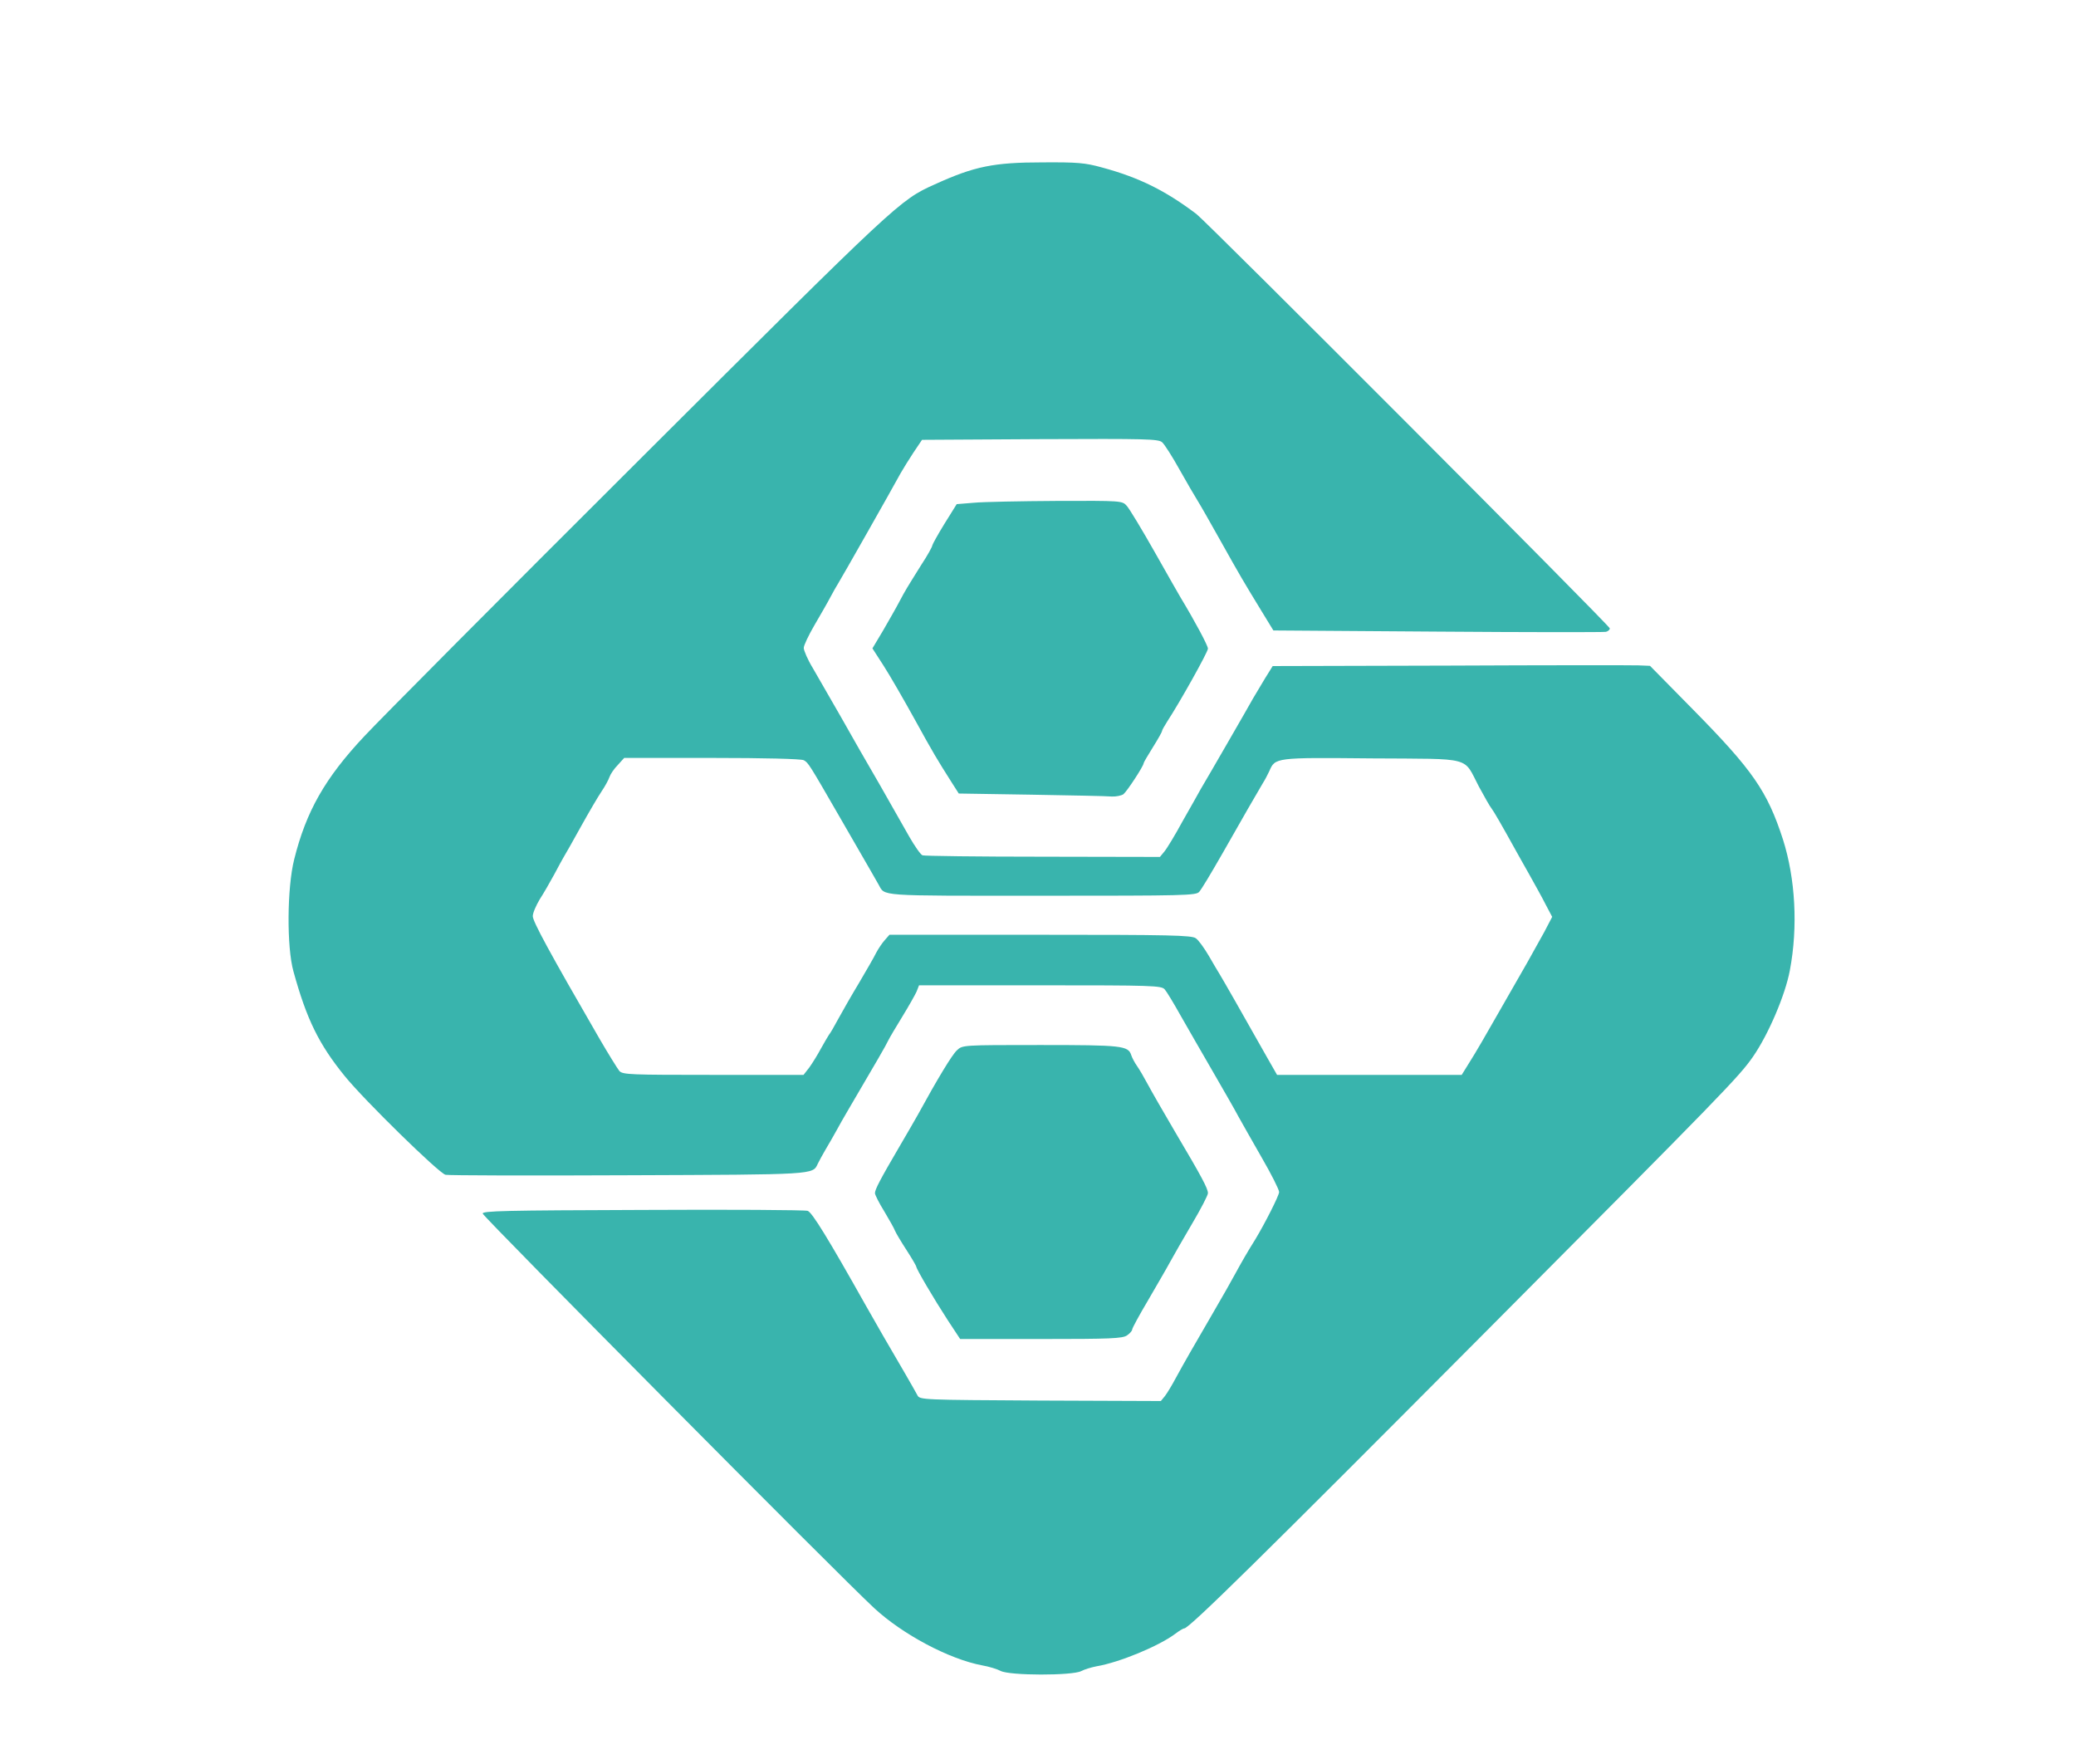 <!DOCTYPE svg PUBLIC "-//W3C//DTD SVG 20010904//EN" "http://www.w3.org/TR/2001/REC-SVG-20010904/DTD/svg10.dtd">
<svg version="1.0" xmlns="http://www.w3.org/2000/svg" width="904px" height="768px" viewBox="0 0 9040 7680" preserveAspectRatio="xMidYMid meet">
<g id="layer101" fill="#39b4ad" stroke="none">
 <path d="M4357 7275 c-15 -8 -51 -19 -80 -24 -144 -27 -347 -135 -471 -250 -143 -132 -1701 -1702 -1704 -1717 -3 -12 98 -14 695 -16 384 -2 708 0 720 4 19 6 89 120 252 410 30 54 115 201 172 298 24 41 48 84 54 95 10 20 22 20 535 23 l525 2 18 -22 c10 -13 31 -48 47 -78 37 -68 75 -134 164 -287 38 -65 81 -141 96 -169 25 -46 53 -95 87 -149 41 -68 103 -190 103 -205 0 -10 -34 -78 -77 -152 -42 -73 -87 -153 -101 -178 -13 -25 -63 -112 -111 -195 -48 -82 -111 -193 -141 -245 -29 -52 -60 -103 -68 -112 -14 -17 -53 -18 -543 -18 l-527 0 -11 28 c-7 15 -34 63 -61 107 -27 44 -55 91 -62 105 -10 22 -51 92 -173 300 -18 30 -42 73 -54 95 -12 22 -33 58 -46 80 -13 22 -28 50 -34 62 -22 48 -9 47 -826 50 -423 2 -781 1 -795 -2 -29 -7 -354 -325 -439 -430 -113 -139 -166 -248 -223 -455 -30 -106 -28 -365 3 -488 52 -209 134 -354 306 -537 66 -71 606 -614 1200 -1206 1122 -1119 1131 -1128 1283 -1196 173 -79 258 -96 470 -96 152 -1 186 2 258 22 163 44 277 101 412 203 47 36 1800 1792 1800 1804 0 6 -8 13 -17 15 -10 2 -340 2 -733 -1 l-715 -5 -52 -85 c-80 -131 -94 -155 -178 -305 -43 -77 -88 -156 -100 -175 -12 -19 -48 -81 -79 -136 -31 -56 -65 -109 -75 -118 -16 -15 -68 -16 -532 -14 l-514 3 -37 55 c-20 30 -45 71 -56 90 -43 79 -257 456 -272 480 -5 8 -21 35 -34 60 -13 25 -45 80 -70 123 -25 43 -46 87 -46 98 0 11 17 51 39 87 21 37 76 132 122 212 45 80 121 213 169 295 47 83 105 185 129 227 24 42 50 79 58 82 7 3 243 6 524 6 l510 1 19 -23 c11 -13 47 -72 80 -133 34 -60 70 -123 79 -140 27 -45 206 -355 228 -395 11 -19 35 -59 52 -87 l33 -53 771 -2 c425 -2 795 -2 822 -1 l50 2 190 193 c257 261 321 353 389 563 54 170 66 380 30 570 -20 107 -93 278 -160 375 -61 88 -127 156 -1156 1190 -980 985 -1300 1300 -1321 1300 -5 0 -23 11 -40 24 -71 53 -242 124 -342 141 -21 4 -52 13 -67 21 -39 20 -312 20 -351 -1z m-833 -2627 c13 -18 36 -55 51 -83 15 -27 31 -54 35 -60 5 -5 23 -37 41 -70 18 -33 58 -103 90 -156 31 -53 65 -111 74 -130 10 -19 27 -44 38 -56 l20 -23 657 0 c565 0 658 2 677 15 12 8 37 43 57 77 20 35 41 70 46 78 9 14 100 173 207 363 l44 77 402 0 402 0 36 -58 c20 -31 76 -127 124 -212 49 -85 105 -184 126 -220 20 -36 53 -95 73 -131 l35 -67 -28 -53 c-15 -30 -48 -89 -72 -132 -24 -43 -51 -90 -59 -105 -62 -112 -95 -169 -105 -182 -7 -8 -31 -51 -55 -95 -70 -133 -21 -120 -466 -123 -423 -4 -421 -4 -447 56 -7 15 -19 38 -28 52 -13 21 -104 179 -173 301 -58 101 -91 156 -104 172 -14 16 -59 17 -687 17 -728 0 -679 3 -710 -50 -11 -20 -20 -35 -167 -290 -135 -234 -138 -239 -158 -250 -11 -6 -172 -10 -400 -10 l-382 0 -28 31 c-16 16 -32 40 -36 52 -4 12 -19 40 -34 62 -15 22 -56 92 -91 155 -35 63 -68 122 -74 131 -5 9 -25 44 -42 77 -18 33 -46 82 -63 108 -16 27 -30 59 -30 73 0 23 72 156 289 531 40 69 80 133 88 143 15 16 47 17 409 17 l393 0 25 -32z"/>
 <path d="M4127 5748 c-61 -94 -137 -223 -137 -233 0 -3 -19 -36 -43 -73 -24 -37 -46 -74 -50 -84 -3 -9 -24 -46 -46 -83 -23 -37 -41 -73 -41 -80 0 -16 23 -60 105 -200 32 -55 69 -118 81 -140 87 -159 150 -263 171 -282 24 -23 25 -23 363 -23 356 0 383 3 396 44 4 12 15 33 25 47 10 14 31 50 47 80 16 30 70 124 120 209 115 194 142 245 142 265 0 9 -31 69 -69 133 -38 64 -81 140 -96 167 -15 28 -59 103 -96 167 -38 64 -69 121 -69 127 0 5 -10 17 -22 25 -19 14 -72 16 -375 16 l-352 0 -54 -82z"/>
 <path d="M4490 3460 l-315 -5 -30 -47 c-64 -101 -80 -127 -163 -278 -47 -85 -107 -189 -134 -231 l-49 -76 46 -77 c24 -42 56 -97 70 -124 29 -55 34 -62 97 -163 27 -41 48 -79 48 -85 1 -5 24 -47 53 -94 l53 -85 74 -6 c41 -4 204 -7 361 -8 284 -1 286 -1 306 22 11 12 66 103 122 202 56 99 106 187 111 195 64 106 120 211 120 224 0 15 -122 233 -177 317 -12 19 -23 38 -23 42 0 4 -18 36 -40 71 -22 35 -40 66 -40 69 0 12 -72 122 -88 135 -9 6 -32 11 -51 10 -20 -2 -178 -5 -351 -8z"/>
 </g>

</svg>